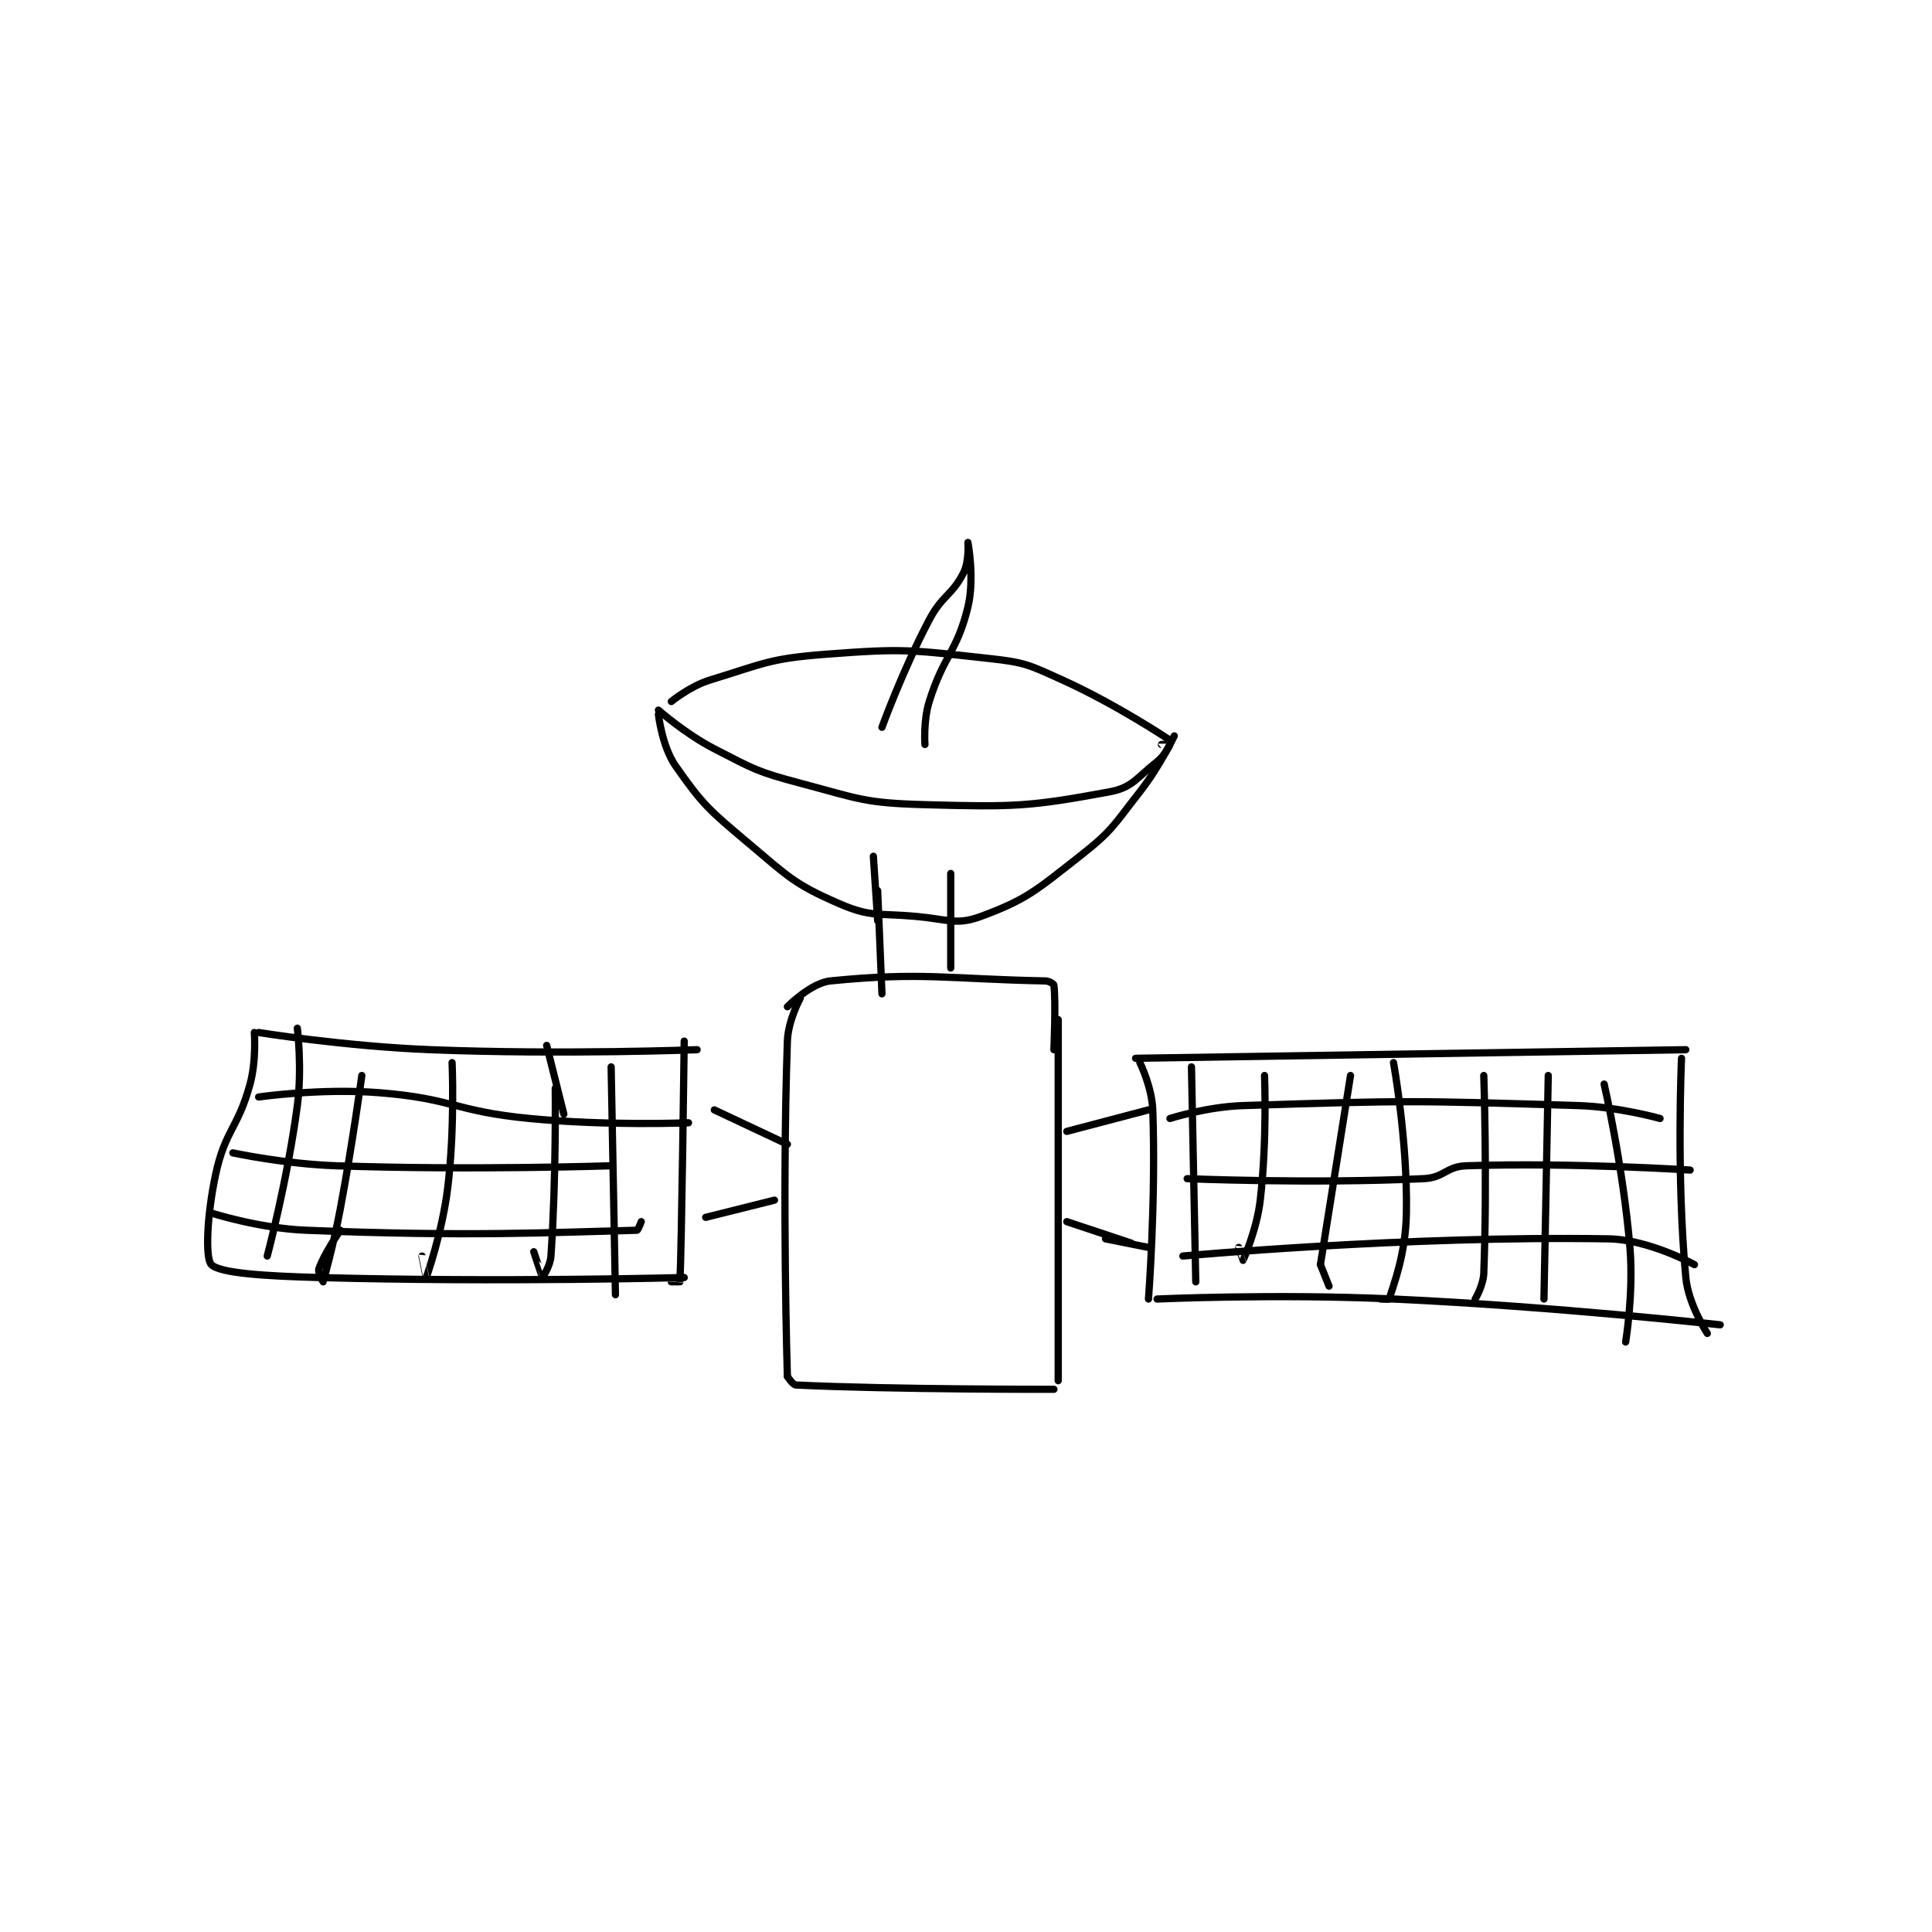 <?xml version="1.0" encoding="utf-8"?>
<!DOCTYPE svg PUBLIC "-//W3C//DTD SVG 1.1//EN" "http://www.w3.org/Graphics/SVG/1.1/DTD/svg11.dtd">
<svg viewBox="0 0 800 800" preserveAspectRatio="xMinYMin meet" xmlns="http://www.w3.org/2000/svg" version="1.1">
<g fill="none" stroke="black" stroke-linecap="round" stroke-linejoin="round" stroke-width="1.685">
<g transform="translate(87.52,224.619) scale(1.78) translate(-78,-64.133)">
<path id="0" d="M215 170.133 C215 170.133 212.165 175.299 212 180.133 C210.727 217.463 212 258.133 212 258.133 "/>
<path id="1" d="M275 175.133 L275 259.133 "/>
<path id="2" d="M212 258.133 C212 258.133 213.227 260.096 214 260.133 C236.123 261.204 274 261.133 274 261.133 "/>
<path id="3" d="M212 172.133 C212 172.133 217.474 166.586 222 166.133 C243.351 163.998 249.578 165.702 272 166.133 C272.906 166.151 273.96 166.811 274 167.133 C274.483 171 274 182.133 274 182.133 "/>
<path id="4" d="M233 145.133 L234 169.133 "/>
<path id="5" d="M250 141.133 L250 163.133 "/>
<path id="6" d="M232 137.133 L233 152.133 "/>
<path id="7" d="M182 104.133 C182 104.133 182.84 111.619 186 116.133 C192.384 125.254 193.83 126.411 203 134.133 C212.35 142.007 213.593 143.597 224 148.133 C231.414 151.365 233.061 150.321 242 151.133 C249.338 151.8 251.324 153.225 257 151.133 C267.655 147.208 269.864 145.078 280 137.133 C287.685 131.11 287.809 130.013 294 122.133 C298.592 116.289 302 109.133 302 109.133 "/>
<path id="8" d="M182 103.133 C182 103.133 188.206 108.633 195 112.133 C204.292 116.92 204.891 117.451 215 120.133 C228.857 123.81 229.857 124.74 244 125.133 C264.83 125.712 268.415 125.575 287 122.133 C292.247 121.162 293.222 118.888 298 115.133 C299.779 113.736 300.978 111.223 301 111.133 C301.002 111.124 299 111.133 299 111.133 "/>
<path id="9" d="M185 101.133 C185 101.133 189.382 97.544 194 96.133 C206.647 92.269 207.755 91.152 221 90.133 C239.291 88.726 240.796 89.147 259 91.133 C267.381 92.048 268.204 92.607 276 96.133 C288.681 101.87 301 110.133 301 110.133 "/>
<path id="10" d="M234 107.133 C234 107.133 238.786 93.906 245 82.133 C248.07 76.316 250.339 76.456 253 71.133 C254.331 68.472 254 64.133 254 64.133 C254 64.133 255.597 72.57 254 79.133 C251.425 89.718 248.387 90.294 245 101.133 C243.592 105.638 244 111.133 244 111.133 "/>
<path id="11" d="M277 201.133 L296 196.133 "/>
<path id="12" d="M277 222.133 L292 227.133 "/>
<path id="13" d="M195 196.133 L212 204.133 "/>
<path id="14" d="M209 217.133 L193 221.133 "/>
<path id="15" d="M294 185.133 C294 185.133 296.807 190.814 297 196.133 C297.765 217.185 296 240.133 296 240.133 "/>
<path id="16" d="M293 184.133 L421 182.133 "/>
<path id="17" d="M298 240.133 C298 240.133 325.643 238.88 353 240.133 C390.94 241.871 429 246.133 429 246.133 "/>
<path id="18" d="M420 184.133 C420 184.133 418.766 211.301 421 235.133 C421.589 241.416 426 248.133 426 248.133 "/>
<path id="19" d="M296 228.133 L286 226.133 "/>
<path id="20" d="M188 180.133 C188 180.133 187.388 228.895 187 236.133 C186.999 236.147 185 236.133 185 236.133 "/>
<path id="21" d="M89 178.133 C89 178.133 109.052 181.351 129 182.133 C159.799 183.341 191 182.133 191 182.133 "/>
<path id="22" d="M88 178.133 C88 178.133 88.497 184.643 87 190.133 C84.172 200.503 81.213 200.807 79 211.133 C76.933 220.778 76.564 230.697 78 232.133 C80.01 234.144 90.558 234.794 103 235.133 C145.166 236.283 188 235.133 188 235.133 "/>
<path id="23" d="M89 193.133 C89 193.133 103.417 191.055 117 192.133 C134.258 193.503 134.554 196.437 152 198.133 C170.189 199.902 189 199.133 189 199.133 "/>
<path id="24" d="M83 206.133 C83 206.133 95.056 208.726 107 209.133 C138.716 210.215 171 209.133 171 209.133 "/>
<path id="25" d="M78 220.133 C78 220.133 89.115 223.694 100 224.133 C137.82 225.661 156.854 224.65 177 224.133 C177.275 224.126 178 222.133 178 222.133 "/>
<path id="26" d="M98 177.133 C98 177.133 99.146 186.459 98 195.133 C95.713 212.446 91 230.133 91 230.133 "/>
<path id="27" d="M113 188.133 C113 188.133 110.885 203.746 108 219.133 C106.397 227.685 104.016 236.088 104 236.133 C103.998 236.14 102.719 233.976 103 233.133 C104.123 229.764 108 224.133 108 224.133 "/>
<path id="28" d="M134 185.133 C134 185.133 134.689 200.063 133 214.133 C131.748 224.57 128.008 235.112 128 235.133 C127.998 235.138 127 230.133 127 230.133 "/>
<path id="29" d="M158 191.133 C158 191.133 158.244 211.882 157 230.133 C156.836 232.533 155.005 235.135 155 235.133 C154.977 235.128 153 229.133 153 229.133 "/>
<path id="30" d="M156 181.133 L160 197.133 "/>
<path id="31" d="M171 186.133 L172 239.133 "/>
<path id="32" d="M301 198.133 C301 198.133 309.591 195.399 318 195.133 C356.371 193.922 357.513 193.943 396 195.133 C405.421 195.425 415 198.133 415 198.133 "/>
<path id="33" d="M305 212.133 C305 212.133 333.704 213.347 360 212.133 C364.847 211.91 365.195 209.288 370 209.133 C394.729 208.336 422 210.133 422 210.133 "/>
<path id="34" d="M304 230.133 C304 230.133 356.209 225.347 403 226.133 C412.507 226.293 423 232.133 423 232.133 "/>
<path id="35" d="M306 186.133 L307 236.133 "/>
<path id="36" d="M323 188.133 C323 188.133 323.621 203.191 322 217.133 C321.195 224.06 318.023 231.083 318 231.133 C317.996 231.141 317 228.133 317 228.133 "/>
<path id="37" d="M343 188.133 L336 232.133 "/>
<path id="38" d="M353 185.133 C353 185.133 356.305 203.354 356 220.133 C355.825 229.772 353.043 236.655 352 240.133 C351.971 240.232 350 240.133 350 240.133 "/>
<path id="39" d="M374 188.133 C374 188.133 374.839 212.331 374 234.133 C373.889 237.014 372 240.133 372 240.133 "/>
<path id="40" d="M389 188.133 L388 240.133 "/>
<path id="41" d="M402 190.133 C402 190.133 406.439 209.403 408 228.133 C408.889 238.796 407 250.133 407 250.133 "/>
<path id="42" d="M338 237.133 L336 232.133 "/>
</g>
</g>
</svg>

